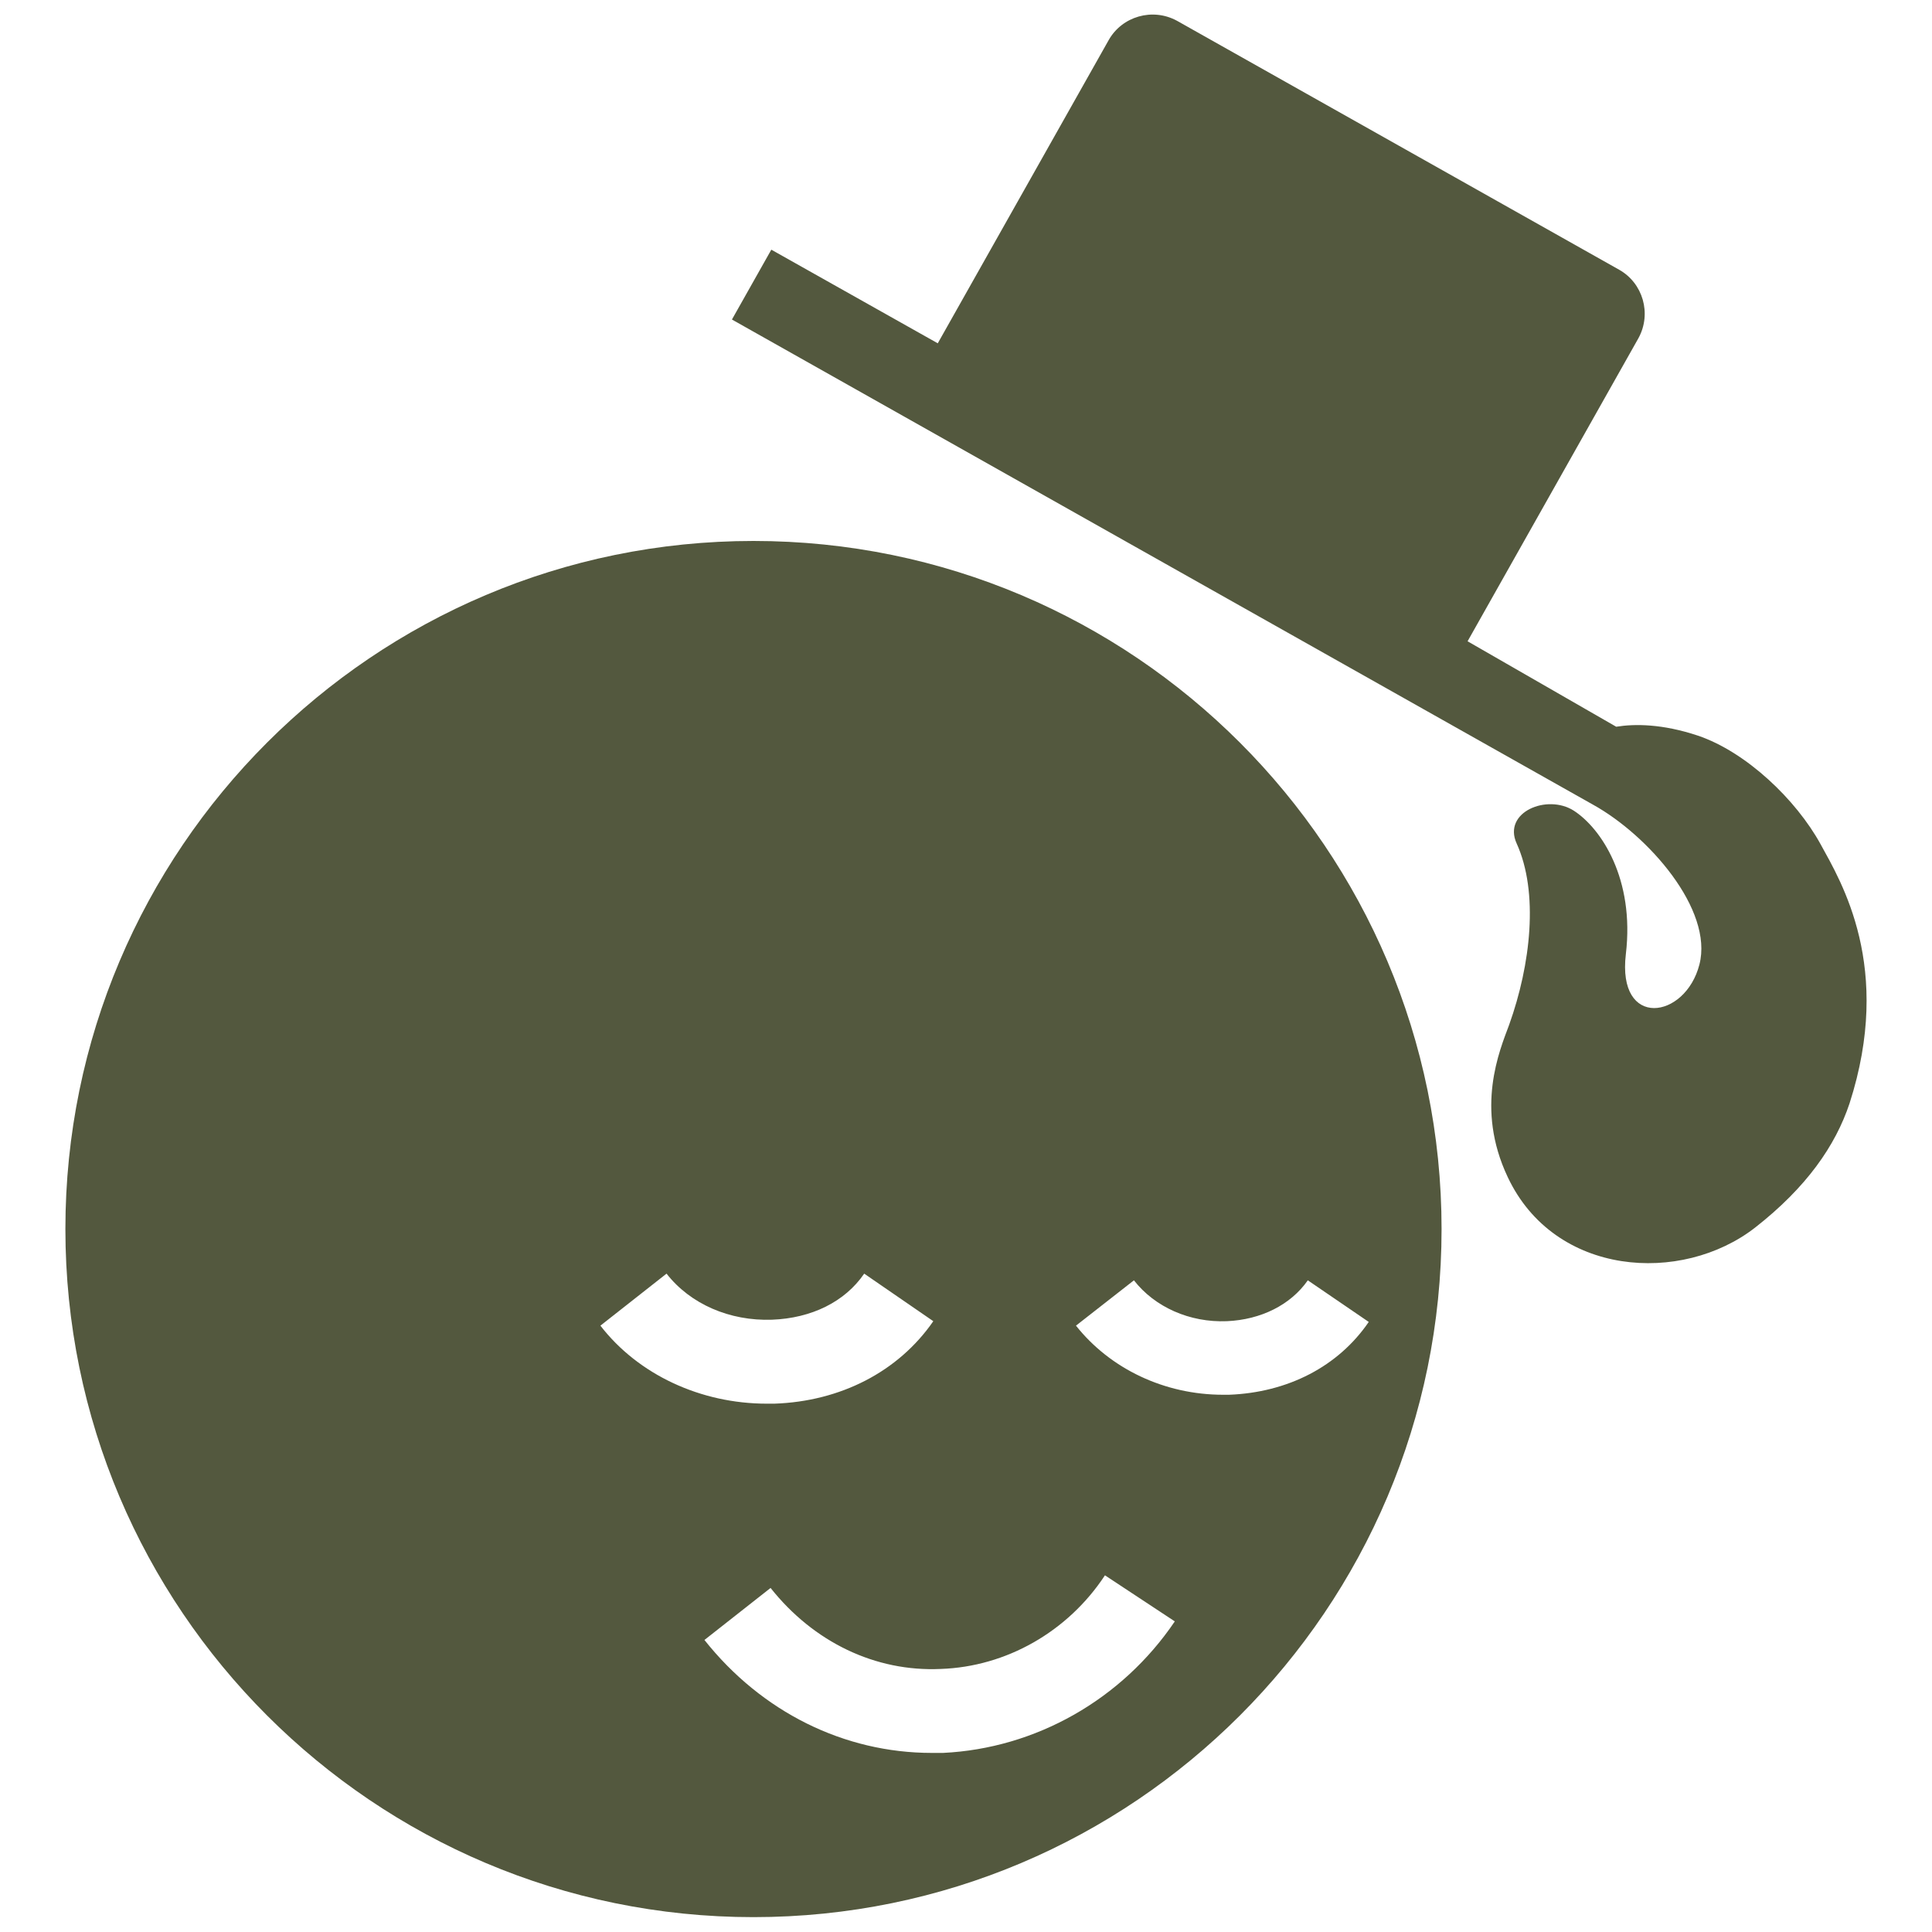 <?xml version="1.0" encoding="utf-8"?>
<!-- Uploaded to: SVG Repo, www.svgrepo.com, Generator: SVG Repo Mixer Tools -->
<svg fill="#53583E" version="1.1" id="Layer_1" xmlns="http://www.w3.org/2000/svg" xmlns:xlink="http://www.w3.org/1999/xlink" 
	 width="800px" height="800px" viewBox="0 0 247 260" xml:space="preserve">
<path d="M242.4,148.5c-1.9,5.7-5.8,11.3-12.7,16.7c-9.9,7.7-27,6.6-33.3-6.8c-4.4-9.3-1.1-17,0.2-20.5c2.9-8.1,4-17.8,1-24.4
	c-1.9-4.2,4.1-6.7,7.7-4.4c3.7,2.4,8.2,9.2,7,19.3s8,8.8,9.9,1.4c1.9-7.4-6.9-17.4-14.3-21.5L92,43l5.3-9.4l22.4,12.6l23-40.8
	c1.8-3.2,5.9-4.4,9.2-2.6l59.5,33.5c3.2,1.8,4.4,5.9,2.6,9.2l-23,40.8L211,97.8c2.5-0.4,6.2-0.4,11,1.2c6.5,2.2,13.2,8.6,16.5,14.6
	C241.3,118.7,248.3,130.2,242.4,148.5z M187.5,165.4c0,51.1-41.5,92.6-92.6,92.6c-51.1,0-92.6-41.5-92.6-92.6
	c0-51.1,41.5-92.6,92.6-92.6C146,72.8,187.5,114.3,187.5,165.4z M96.7,188.9c0.3,0,0.6,0,1,0c8.9-0.3,16.7-4.3,21.4-11.1l-9.3-6.4
	c-2.6,3.8-7.1,6-12.4,6.2c-5.7,0.2-11-2.1-14.2-6.2l-8.9,7C79.4,185,87.8,188.9,96.7,188.9z M151.6,218.2l-9.4-6.2
	c-5,7.6-13.3,12.3-22.1,12.6c-8.8,0.4-17.1-3.6-22.9-10.9l-8.9,7c7.7,9.7,18.8,15.2,30.6,15.2c0.5,0,1,0,1.5,0
	C132.9,235.3,144.5,228.7,151.6,218.2z M177.7,177.9l-8.2-5.6c-2.3,3.3-6.3,5.3-10.9,5.5c-5,0.2-9.7-1.9-12.5-5.5l-7.8,6.1
	c4.6,5.8,11.9,9.3,19.8,9.3c0.3,0,0.6,0,0.8,0C166.8,187.4,173.6,183.9,177.7,177.9z"/>
</svg>